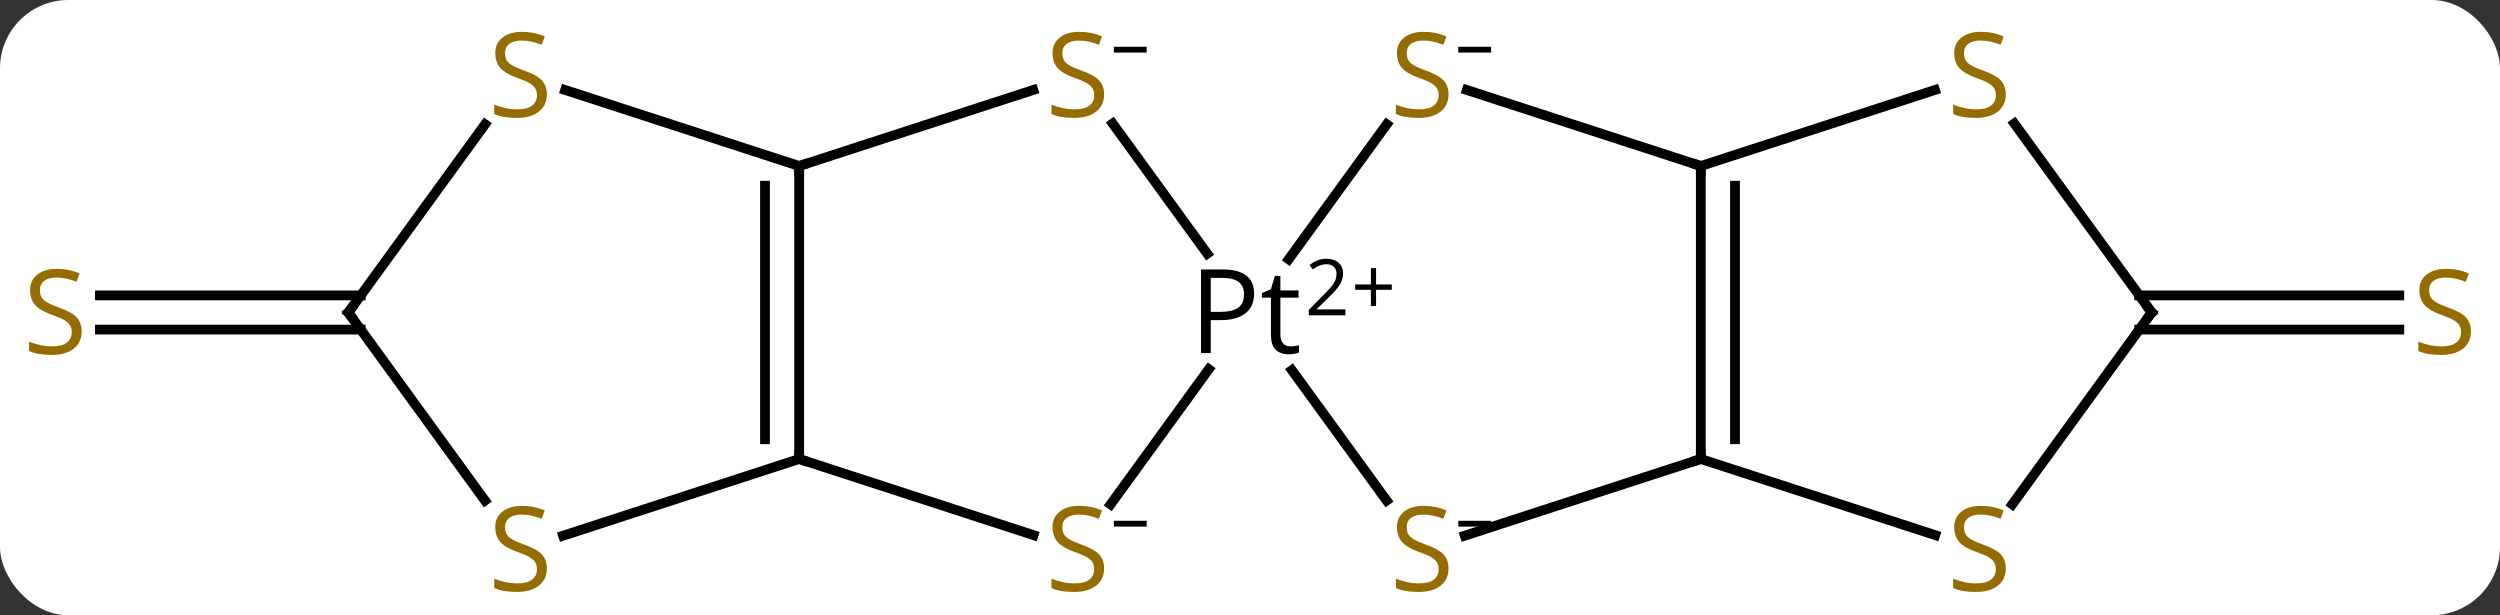 <svg width="256" viewBox="0 0 256 63" style="fill-opacity:1; color-rendering:auto; color-interpolation:auto; text-rendering:auto; stroke:black; stroke-linecap:square; stroke-miterlimit:10; shape-rendering:auto; stroke-opacity:1; fill:black; stroke-dasharray:none; font-weight:normal; stroke-width:1; font-family:'Open Sans'; font-style:normal; stroke-linejoin:miter; font-size:12; stroke-dashoffset:0; image-rendering:auto;" height="63" class="cas-substance-image" xmlns:xlink="http://www.w3.org/1999/xlink" xmlns="http://www.w3.org/2000/svg"><rect x="0" y="0" width="256" height="63" fill="#333333" stroke="none"/><svg class="cas-substance-single-component"><rect y="0" x="0" width="256" stroke="none" ry="7" rx="7" height="63" fill="white" class="cas-substance-group"/><svg y="0" x="0" width="256" viewBox="0 0 256 63" style="fill:black;" height="63" class="cas-substance-single-component-image"><svg><g><g transform="translate(128,32)" style="text-rendering:geometricPrecision; color-rendering:optimizeQuality; color-interpolation:linearRGB; stroke-linecap:butt; image-rendering:optimizeQuality;"><line y2="1.75" y1="1.75" x2="-91.059" x1="-117.77" style="fill:none;"/><line y2="-1.75" y1="-1.75" x2="-91.059" x1="-117.77" style="fill:none;"/><line y2="-1.75" y1="-1.75" x2="91.059" x1="117.688" style="fill:none;"/><line y2="1.75" y1="1.75" x2="91.059" x1="117.688" style="fill:none;"/><line y2="-19.355" y1="-6.024" x2="-14.063" x1="-4.377" style="fill:none;"/><line y2="19.259" y1="5.899" x2="13.993" x1="4.286" style="fill:none;"/><line y2="-19.27" y1="-5.448" x2="14.001" x1="3.959" style="fill:none;"/><line y2="19.649" y1="5.809" x2="-14.277" x1="-4.221" style="fill:none;"/><line y2="-15" y1="-22.788" x2="-46.164" x1="-22.195" style="fill:none;"/><line y2="15" y1="22.853" x2="46.164" x1="21.996" style="fill:none;"/><line y2="-15" y1="-22.784" x2="46.164" x1="22.207" style="fill:none;"/><line y2="15" y1="22.798" x2="-46.164" x1="-22.165" style="fill:none;"/><line y2="15" y1="-15" x2="-46.164" x1="-46.164" style="fill:none;"/><line y2="12.979" y1="-12.979" x2="-49.664" x1="-49.664" style="fill:none;"/><line y2="-22.784" y1="-15" x2="-70.124" x1="-46.164" style="fill:none;"/><line y2="-15" y1="15" x2="46.164" x1="46.164" style="fill:none;"/><line y2="-12.979" y1="12.979" x2="49.664" x1="49.664" style="fill:none;"/><line y2="22.798" y1="15" x2="70.166" x1="46.164" style="fill:none;"/><line y2="-22.788" y1="-15" x2="70.136" x1="46.164" style="fill:none;"/><line y2="22.853" y1="15" x2="-70.335" x1="-46.164" style="fill:none;"/><line y2="0" y1="-19.27" x2="-92.331" x1="-78.33" style="fill:none;"/><line y2="0" y1="19.649" x2="92.331" x1="78.054" style="fill:none;"/><line y2="0" y1="-19.355" x2="92.331" x1="78.268" style="fill:none;"/><line y2="0" y1="19.259" x2="-92.331" x1="-78.338" style="fill:none;"/></g><g transform="translate(128,32)" style="fill:rgb(148,108,0); text-rendering:geometricPrecision; color-rendering:optimizeQuality; image-rendering:optimizeQuality; font-family:'Open Sans'; stroke:rgb(148,108,0); color-interpolation:linearRGB;"><path style="stroke:none;" d="M-119.636 1.938 Q-119.636 3.062 -120.456 3.703 Q-121.276 4.344 -122.683 4.344 Q-124.214 4.344 -125.026 3.938 L-125.026 2.984 Q-124.495 3.203 -123.878 3.336 Q-123.261 3.469 -122.651 3.469 Q-121.651 3.469 -121.151 3.086 Q-120.651 2.703 -120.651 2.031 Q-120.651 1.594 -120.831 1.305 Q-121.011 1.016 -121.425 0.773 Q-121.839 0.531 -122.698 0.234 Q-123.886 -0.188 -124.401 -0.773 Q-124.917 -1.359 -124.917 -2.312 Q-124.917 -3.297 -124.175 -3.883 Q-123.433 -4.469 -122.198 -4.469 Q-120.933 -4.469 -119.854 -4 L-120.167 -3.141 Q-121.229 -3.578 -122.229 -3.578 Q-123.026 -3.578 -123.472 -3.242 Q-123.917 -2.906 -123.917 -2.297 Q-123.917 -1.859 -123.753 -1.57 Q-123.589 -1.281 -123.198 -1.047 Q-122.808 -0.812 -121.995 -0.516 Q-120.651 -0.047 -120.144 0.508 Q-119.636 1.062 -119.636 1.938 Z"/><path style="stroke:none;" d="M125.026 1.938 Q125.026 3.062 124.206 3.703 Q123.386 4.344 121.979 4.344 Q120.448 4.344 119.636 3.938 L119.636 2.984 Q120.167 3.203 120.784 3.336 Q121.401 3.469 122.011 3.469 Q123.011 3.469 123.511 3.086 Q124.011 2.703 124.011 2.031 Q124.011 1.594 123.831 1.305 Q123.651 1.016 123.237 0.773 Q122.823 0.531 121.964 0.234 Q120.776 -0.188 120.261 -0.773 Q119.745 -1.359 119.745 -2.312 Q119.745 -3.297 120.487 -3.883 Q121.229 -4.469 122.464 -4.469 Q123.729 -4.469 124.808 -4 L124.495 -3.141 Q123.433 -3.578 122.433 -3.578 Q121.636 -3.578 121.19 -3.242 Q120.745 -2.906 120.745 -2.297 Q120.745 -1.859 120.909 -1.57 Q121.073 -1.281 121.464 -1.047 Q121.854 -0.812 122.667 -0.516 Q124.011 -0.047 124.519 0.508 Q125.026 1.062 125.026 1.938 Z"/><path style="fill:black; stroke:none;" d="M0.419 -1.922 Q0.419 -0.609 -0.472 0.086 Q-1.362 0.781 -3.003 0.781 L-4.019 0.781 L-4.019 4.156 L-5.019 4.156 L-5.019 -4.406 L-2.784 -4.406 Q0.419 -4.406 0.419 -1.922 ZM-4.019 -0.062 L-3.112 -0.062 Q-1.8 -0.062 -1.206 -0.492 Q-0.612 -0.922 -0.612 -1.875 Q-0.612 -2.719 -1.167 -3.133 Q-1.722 -3.547 -2.909 -3.547 L-4.019 -3.547 L-4.019 -0.062 ZM4.144 3.469 Q4.394 3.469 4.636 3.43 Q4.878 3.391 5.019 3.359 L5.019 4.094 Q4.862 4.172 4.558 4.227 Q4.253 4.281 4.003 4.281 Q2.144 4.281 2.144 2.312 L2.144 -1.516 L1.222 -1.516 L1.222 -1.984 L2.144 -2.391 L2.55 -3.75 L3.112 -3.75 L3.112 -2.266 L4.972 -2.266 L4.972 -1.516 L3.112 -1.516 L3.112 2.266 Q3.112 2.844 3.386 3.156 Q3.659 3.469 4.144 3.469 Z"/><path style="fill:black; stroke:none;" d="M9.769 0.292 L6.019 0.292 L6.019 -0.27 L7.519 -1.786 Q8.206 -2.473 8.425 -2.77 Q8.644 -3.067 8.753 -3.348 Q8.862 -3.63 8.862 -3.958 Q8.862 -4.411 8.589 -4.677 Q8.315 -4.942 7.815 -4.942 Q7.472 -4.942 7.151 -4.825 Q6.831 -4.708 6.44 -4.411 L6.097 -4.848 Q6.878 -5.505 7.815 -5.505 Q8.612 -5.505 9.073 -5.091 Q9.534 -4.677 9.534 -3.989 Q9.534 -3.442 9.229 -2.911 Q8.925 -2.38 8.081 -1.567 L6.831 -0.348 L6.831 -0.317 L9.769 -0.317 L9.769 0.292 Z"/><path style="fill:black; stroke:none;" d="M12.909 -2.872 L14.519 -2.872 L14.519 -2.325 L12.909 -2.325 L12.909 -0.669 L12.378 -0.669 L12.378 -2.325 L10.769 -2.325 L10.769 -2.872 L12.378 -2.872 L12.378 -4.544 L12.909 -4.544 L12.909 -2.872 Z"/><path style="stroke:none;" d="M-14.939 -22.332 Q-14.939 -21.207 -15.759 -20.567 Q-16.579 -19.926 -17.986 -19.926 Q-19.517 -19.926 -20.329 -20.332 L-20.329 -21.286 Q-19.798 -21.067 -19.181 -20.934 Q-18.564 -20.801 -17.954 -20.801 Q-16.954 -20.801 -16.454 -21.184 Q-15.954 -21.567 -15.954 -22.239 Q-15.954 -22.676 -16.134 -22.965 Q-16.314 -23.254 -16.728 -23.497 Q-17.142 -23.739 -18.001 -24.036 Q-19.189 -24.457 -19.704 -25.043 Q-20.22 -25.629 -20.22 -26.582 Q-20.22 -27.567 -19.478 -28.153 Q-18.736 -28.739 -17.501 -28.739 Q-16.236 -28.739 -15.157 -28.27 L-15.47 -27.411 Q-16.532 -27.848 -17.532 -27.848 Q-18.329 -27.848 -18.775 -27.512 Q-19.22 -27.176 -19.22 -26.567 Q-19.22 -26.129 -19.056 -25.84 Q-18.892 -25.551 -18.501 -25.317 Q-18.111 -25.082 -17.298 -24.786 Q-15.954 -24.317 -15.447 -23.762 Q-14.939 -23.207 -14.939 -22.332 Z"/><path style="fill:black; stroke:none;" d="M-13.939 -26.617 L-13.939 -27.211 L-10.579 -27.211 L-10.579 -26.617 L-13.939 -26.617 Z"/><path style="stroke:none;" d="M20.329 26.207 Q20.329 27.332 19.509 27.973 Q18.689 28.614 17.282 28.614 Q15.751 28.614 14.939 28.207 L14.939 27.254 Q15.47 27.473 16.087 27.606 Q16.704 27.739 17.314 27.739 Q18.314 27.739 18.814 27.356 Q19.314 26.973 19.314 26.301 Q19.314 25.864 19.134 25.575 Q18.954 25.286 18.54 25.043 Q18.126 24.801 17.267 24.504 Q16.079 24.082 15.564 23.497 Q15.048 22.911 15.048 21.957 Q15.048 20.973 15.79 20.387 Q16.532 19.801 17.767 19.801 Q19.032 19.801 20.111 20.27 L19.798 21.129 Q18.736 20.692 17.736 20.692 Q16.939 20.692 16.493 21.028 Q16.048 21.364 16.048 21.973 Q16.048 22.411 16.212 22.7 Q16.376 22.989 16.767 23.223 Q17.157 23.457 17.97 23.754 Q19.314 24.223 19.822 24.778 Q20.329 25.332 20.329 26.207 Z"/><path style="fill:black; stroke:none;" d="M21.329 21.923 L21.329 21.329 L24.689 21.329 L24.689 21.923 L21.329 21.923 Z"/><path style="stroke:none;" d="M20.329 -22.332 Q20.329 -21.207 19.509 -20.567 Q18.689 -19.926 17.282 -19.926 Q15.751 -19.926 14.939 -20.332 L14.939 -21.286 Q15.47 -21.067 16.087 -20.934 Q16.704 -20.801 17.314 -20.801 Q18.314 -20.801 18.814 -21.184 Q19.314 -21.567 19.314 -22.239 Q19.314 -22.676 19.134 -22.965 Q18.954 -23.254 18.54 -23.497 Q18.126 -23.739 17.267 -24.036 Q16.079 -24.457 15.564 -25.043 Q15.048 -25.629 15.048 -26.582 Q15.048 -27.567 15.79 -28.153 Q16.532 -28.739 17.767 -28.739 Q19.032 -28.739 20.111 -28.27 L19.798 -27.411 Q18.736 -27.848 17.736 -27.848 Q16.939 -27.848 16.493 -27.512 Q16.048 -27.176 16.048 -26.567 Q16.048 -26.129 16.212 -25.84 Q16.376 -25.551 16.767 -25.317 Q17.157 -25.082 17.97 -24.786 Q19.314 -24.317 19.822 -23.762 Q20.329 -23.207 20.329 -22.332 Z"/><path style="fill:black; stroke:none;" d="M21.329 -26.617 L21.329 -27.211 L24.689 -27.211 L24.689 -26.617 L21.329 -26.617 Z"/><path style="stroke:none;" d="M-14.939 26.207 Q-14.939 27.332 -15.759 27.973 Q-16.579 28.614 -17.986 28.614 Q-19.517 28.614 -20.329 28.207 L-20.329 27.254 Q-19.798 27.473 -19.181 27.606 Q-18.564 27.739 -17.954 27.739 Q-16.954 27.739 -16.454 27.356 Q-15.954 26.973 -15.954 26.301 Q-15.954 25.864 -16.134 25.575 Q-16.314 25.286 -16.728 25.043 Q-17.142 24.801 -18.001 24.504 Q-19.189 24.082 -19.704 23.497 Q-20.22 22.911 -20.22 21.957 Q-20.22 20.973 -19.478 20.387 Q-18.736 19.801 -17.501 19.801 Q-16.236 19.801 -15.157 20.27 L-15.47 21.129 Q-16.532 20.692 -17.532 20.692 Q-18.329 20.692 -18.775 21.028 Q-19.22 21.364 -19.22 21.973 Q-19.22 22.411 -19.056 22.7 Q-18.892 22.989 -18.501 23.223 Q-18.111 23.457 -17.298 23.754 Q-15.954 24.223 -15.447 24.778 Q-14.939 25.332 -14.939 26.207 Z"/><path style="fill:black; stroke:none;" d="M-13.939 21.923 L-13.939 21.329 L-10.579 21.329 L-10.579 21.923 L-13.939 21.923 Z"/></g><g transform="translate(128,32)" style="stroke-linecap:butt; font-size:8.4px; text-rendering:geometricPrecision; color-rendering:optimizeQuality; image-rendering:optimizeQuality; font-family:'Open Sans'; color-interpolation:linearRGB; stroke-miterlimit:5;"><path style="fill:none;" d="M-46.164 -14.5 L-46.164 -15 L-45.688 -15.155"/><path style="fill:none;" d="M46.164 14.5 L46.164 15 L45.688 15.155"/><path style="fill:none;" d="M46.164 -14.5 L46.164 -15 L45.688 -15.155"/><path style="fill:none;" d="M-46.164 14.5 L-46.164 15 L-45.688 15.155"/><path style="fill:rgb(148,108,0); stroke:none;" d="M-72.002 -22.332 Q-72.002 -21.207 -72.822 -20.567 Q-73.642 -19.926 -75.049 -19.926 Q-76.58 -19.926 -77.392 -20.332 L-77.392 -21.286 Q-76.861 -21.067 -76.244 -20.934 Q-75.627 -20.801 -75.017 -20.801 Q-74.017 -20.801 -73.517 -21.184 Q-73.017 -21.567 -73.017 -22.239 Q-73.017 -22.676 -73.197 -22.965 Q-73.377 -23.254 -73.791 -23.497 Q-74.205 -23.739 -75.064 -24.036 Q-76.252 -24.457 -76.767 -25.043 Q-77.283 -25.629 -77.283 -26.582 Q-77.283 -27.567 -76.541 -28.153 Q-75.799 -28.739 -74.564 -28.739 Q-73.299 -28.739 -72.22 -28.27 L-72.533 -27.411 Q-73.595 -27.848 -74.595 -27.848 Q-75.392 -27.848 -75.838 -27.512 Q-76.283 -27.176 -76.283 -26.567 Q-76.283 -26.129 -76.119 -25.84 Q-75.955 -25.551 -75.564 -25.317 Q-75.174 -25.082 -74.361 -24.786 Q-73.017 -24.317 -72.51 -23.762 Q-72.002 -23.207 -72.002 -22.332 Z"/><path style="fill:rgb(148,108,0); stroke:none;" d="M77.392 26.207 Q77.392 27.332 76.572 27.973 Q75.752 28.614 74.345 28.614 Q72.814 28.614 72.002 28.207 L72.002 27.254 Q72.533 27.473 73.15 27.606 Q73.767 27.739 74.377 27.739 Q75.377 27.739 75.877 27.356 Q76.377 26.973 76.377 26.301 Q76.377 25.864 76.197 25.575 Q76.017 25.286 75.603 25.043 Q75.189 24.801 74.33 24.504 Q73.142 24.082 72.627 23.497 Q72.111 22.911 72.111 21.957 Q72.111 20.973 72.853 20.387 Q73.595 19.801 74.83 19.801 Q76.095 19.801 77.174 20.27 L76.861 21.129 Q75.799 20.692 74.799 20.692 Q74.002 20.692 73.556 21.028 Q73.111 21.364 73.111 21.973 Q73.111 22.411 73.275 22.7 Q73.439 22.989 73.83 23.223 Q74.22 23.457 75.033 23.754 Q76.377 24.223 76.885 24.778 Q77.392 25.332 77.392 26.207 Z"/><path style="fill:rgb(148,108,0); stroke:none;" d="M77.392 -22.332 Q77.392 -21.207 76.572 -20.567 Q75.752 -19.926 74.345 -19.926 Q72.814 -19.926 72.002 -20.332 L72.002 -21.286 Q72.533 -21.067 73.15 -20.934 Q73.767 -20.801 74.377 -20.801 Q75.377 -20.801 75.877 -21.184 Q76.377 -21.567 76.377 -22.239 Q76.377 -22.676 76.197 -22.965 Q76.017 -23.254 75.603 -23.497 Q75.189 -23.739 74.33 -24.036 Q73.142 -24.457 72.627 -25.043 Q72.111 -25.629 72.111 -26.582 Q72.111 -27.567 72.853 -28.153 Q73.595 -28.739 74.83 -28.739 Q76.095 -28.739 77.174 -28.27 L76.861 -27.411 Q75.799 -27.848 74.799 -27.848 Q74.002 -27.848 73.556 -27.512 Q73.111 -27.176 73.111 -26.567 Q73.111 -26.129 73.275 -25.84 Q73.439 -25.551 73.83 -25.317 Q74.22 -25.082 75.033 -24.786 Q76.377 -24.317 76.885 -23.762 Q77.392 -23.207 77.392 -22.332 Z"/><path style="fill:rgb(148,108,0); stroke:none;" d="M-72.002 26.207 Q-72.002 27.332 -72.822 27.973 Q-73.642 28.614 -75.049 28.614 Q-76.58 28.614 -77.392 28.207 L-77.392 27.254 Q-76.861 27.473 -76.244 27.606 Q-75.627 27.739 -75.017 27.739 Q-74.017 27.739 -73.517 27.356 Q-73.017 26.973 -73.017 26.301 Q-73.017 25.864 -73.197 25.575 Q-73.377 25.286 -73.791 25.043 Q-74.205 24.801 -75.064 24.504 Q-76.252 24.082 -76.767 23.497 Q-77.283 22.911 -77.283 21.957 Q-77.283 20.973 -76.541 20.387 Q-75.799 19.801 -74.564 19.801 Q-73.299 19.801 -72.22 20.27 L-72.533 21.129 Q-73.595 20.692 -74.595 20.692 Q-75.392 20.692 -75.838 21.028 Q-76.283 21.364 -76.283 21.973 Q-76.283 22.411 -76.119 22.7 Q-75.955 22.989 -75.564 23.223 Q-75.174 23.457 -74.361 23.754 Q-73.017 24.223 -72.51 24.778 Q-72.002 25.332 -72.002 26.207 Z"/><path style="fill:none;" d="M-92.037 -0.405 L-92.331 0 L-92.037 0.405"/><path style="fill:none;" d="M92.037 0.405 L92.331 0 L92.037 -0.405"/></g></g></svg></svg></svg></svg>